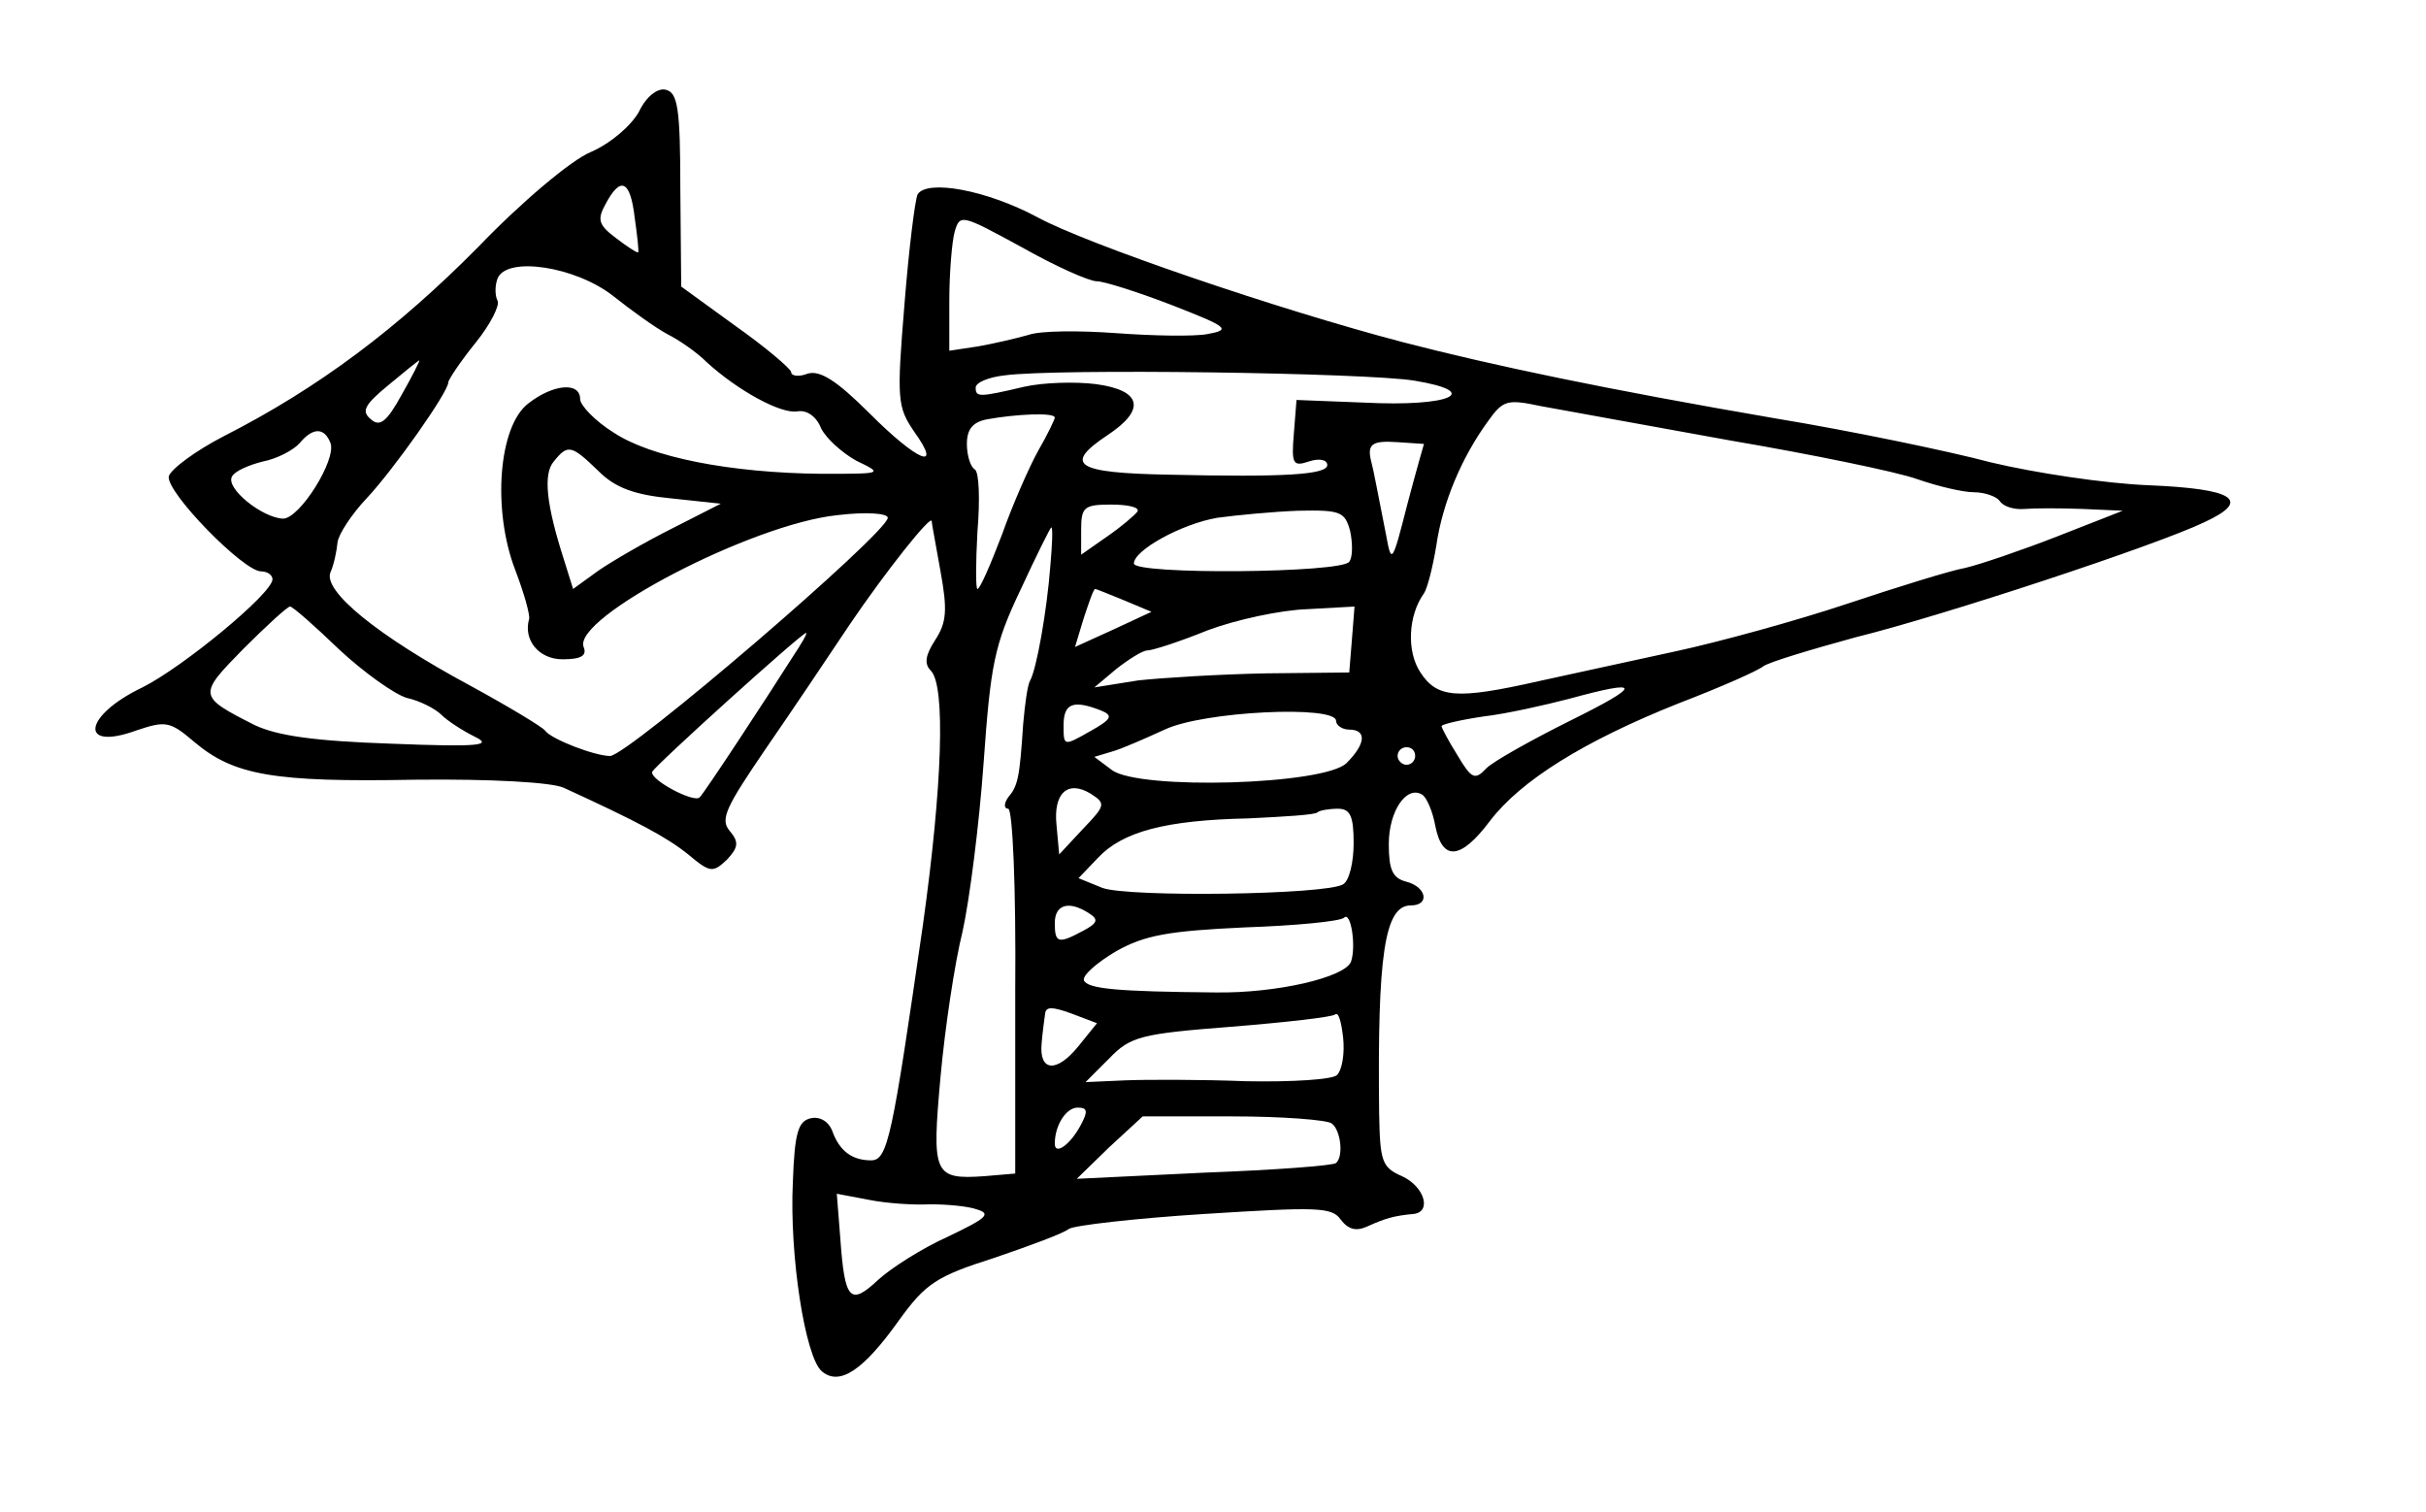 <?xml version="1.0" standalone="no"?>
<!DOCTYPE svg PUBLIC "-//W3C//DTD SVG 20010904//EN"
 "http://www.w3.org/TR/2001/REC-SVG-20010904/DTD/svg10.dtd">
<svg version="1.0" xmlns="http://www.w3.org/2000/svg"
 width="276pt" height="172pt" viewBox="0 0 276 172"
 preserveAspectRatio="xMidYMid meet">
<g transform="translate(0,172) scale(0.1,-0.1)"
fill="#000000" stroke="none">
<path d="M727 1593 c-9 -16 -32 -36 -55 -46 -22 -9 -79 -57 -128 -108 -91 -92
-181 -160 -289 -215 -33 -17 -61 -38 -63 -46 -3 -18 85 -108 105 -108 7 0 13
-4 13 -9 0 -16 -102 -100 -148 -123 -67 -32 -73 -73 -7 -49 33 11 38 11 66
-13 45 -38 90 -46 251 -43 88 1 155 -3 169 -9 85 -39 117 -56 142 -76 25 -21
28 -21 44 -6 13 14 14 20 3 33 -11 13 -4 27 41 93 29 42 72 106 96 142 40 59
93 126 93 117 0 -3 5 -28 10 -57 8 -44 7 -58 -6 -78 -11 -17 -13 -27 -5 -35
17 -17 13 -132 -9 -289 -35 -242 -40 -268 -59 -268 -22 0 -36 11 -44 33 -4 11
-14 17 -24 15 -15 -3 -19 -16 -21 -73 -4 -83 14 -199 33 -215 20 -17 47 1 87
57 31 43 43 51 109 72 41 14 79 28 85 33 6 4 75 12 154 17 127 8 145 8 155 -6
9 -12 18 -14 31 -8 20 9 30 12 52 14 21 2 13 31 -13 43 -23 10 -25 17 -26 72
-2 179 6 236 36 236 22 0 18 21 -5 27 -16 4 -20 14 -20 43 0 37 20 67 38 56 5
-3 12 -19 15 -36 8 -40 29 -38 62 6 35 46 107 91 215 134 47 18 90 37 96 42 7
5 54 19 105 33 101 25 343 105 397 131 54 25 34 38 -64 42 -49 2 -129 14 -179
26 -49 13 -160 36 -245 50 -192 33 -321 60 -425 87 -141 37 -358 111 -415 142
-58 31 -125 43 -136 26 -3 -6 -10 -62 -15 -125 -9 -109 -8 -117 11 -145 33
-46 4 -34 -51 21 -37 37 -56 49 -70 45 -10 -4 -19 -3 -19 2 -1 4 -29 28 -63
52 l-62 45 -1 110 c0 94 -3 111 -17 114 -9 2 -22 -8 -30 -25z m-5 -120 c3 -21
5 -39 4 -40 -1 -1 -12 6 -25 16 -20 15 -22 21 -12 39 17 32 28 27 33 -15z
m526 -73 c8 0 46 -12 85 -27 64 -25 68 -28 41 -33 -16 -3 -63 -2 -104 1 -41 3
-86 3 -100 -2 -14 -4 -40 -10 -57 -13 l-33 -5 0 57 c0 31 3 67 6 78 6 21 8 20
76 -17 39 -22 77 -39 86 -39z m-550 -17 c20 -16 48 -36 61 -43 14 -7 34 -21
45 -32 35 -32 84 -59 103 -56 11 2 22 -6 27 -19 6 -12 24 -28 40 -37 31 -15
31 -15 -39 -15 -105 1 -195 19 -237 47 -21 13 -38 31 -38 38 0 20 -31 17 -59
-5 -34 -26 -41 -121 -15 -189 10 -26 17 -51 16 -56 -7 -24 11 -46 38 -46 21 0
28 4 24 14 -13 33 191 140 289 150 33 4 57 2 57 -3 0 -17 -296 -271 -316 -271
-17 0 -67 19 -74 29 -3 4 -41 27 -85 51 -106 57 -168 108 -159 129 4 9 7 24 8
34 1 9 16 32 33 50 31 33 93 121 93 132 0 3 14 24 31 45 17 21 28 43 25 48 -3
6 -3 17 0 25 10 26 89 14 132 -20z m-241 -112 c-17 -31 -25 -37 -35 -28 -11 9
-8 16 20 39 18 15 34 28 35 28 1 0 -8 -18 -20 -39z m1152 16 c79 -13 41 -30
-57 -25 l-77 3 -3 -38 c-3 -35 -1 -38 17 -32 12 4 21 2 21 -4 0 -11 -48 -14
-180 -11 -106 2 -121 11 -70 45 44 29 39 51 -13 58 -23 3 -60 2 -82 -3 -51
-12 -55 -12 -55 -1 0 6 15 12 33 14 58 8 411 3 466 -6z m359 -68 c94 -16 191
-36 213 -44 23 -8 52 -15 65 -15 12 0 26 -5 29 -10 4 -6 16 -10 28 -9 12 1 42
1 67 0 l45 -2 -74 -29 c-41 -16 -88 -32 -105 -36 -17 -3 -78 -22 -135 -41 -57
-19 -144 -43 -195 -54 -50 -11 -120 -26 -156 -34 -93 -21 -115 -19 -134 10
-16 24 -14 65 4 90 4 6 10 30 14 54 7 49 29 101 59 142 17 24 22 25 60 17 23
-4 120 -22 215 -39z m-768 26 c0 -2 -8 -19 -19 -38 -10 -18 -29 -61 -41 -95
-13 -34 -25 -62 -28 -62 -2 0 -2 29 0 65 3 36 2 68 -3 71 -5 3 -9 16 -9 29 0
17 7 25 23 28 33 6 77 8 77 2z m-824 -29 c7 -19 -35 -86 -54 -86 -24 1 -66 35
-58 48 3 6 19 13 35 17 16 3 35 13 42 21 15 18 28 18 35 0z m1244 -1 c0 0 -9
-31 -19 -69 -17 -67 -18 -68 -24 -35 -10 50 -14 73 -17 84 -5 20 1 24 30 22
16 -1 30 -2 30 -2z m-939 -31 c19 -19 41 -27 83 -31 l56 -6 -55 -28 c-30 -15
-68 -37 -84 -48 l-29 -21 -10 32 c-21 65 -24 99 -12 113 16 20 20 19 51 -11z
m613 -46 c-3 -4 -18 -17 -34 -28 l-30 -21 0 28 c0 26 3 29 34 29 19 0 33 -3
30 -8z m242 -22 c3 -14 3 -30 -1 -35 -8 -13 -245 -15 -245 -2 0 15 54 45 95
52 22 3 64 7 92 8 48 1 53 -1 59 -23z m-341 -39 c-4 -53 -16 -119 -23 -131 -3
-5 -6 -27 -8 -50 -4 -61 -6 -70 -17 -83 -5 -7 -5 -13 0 -13 5 0 9 -90 8 -207
l0 -208 -35 -3 c-58 -4 -60 2 -50 113 5 55 16 129 25 165 8 36 19 122 24 192
8 112 12 134 42 197 18 39 34 71 35 71 2 0 1 -20 -1 -43z m84 -40 l31 -13 -43
-20 -44 -20 10 33 c6 18 11 33 13 33 1 0 16 -6 33 -13z m-893 -56 c28 -26 63
-51 77 -55 14 -3 32 -12 39 -19 7 -7 24 -18 38 -25 21 -10 6 -12 -95 -8 -88 3
-129 9 -155 21 -65 33 -65 34 -13 87 26 26 50 48 53 48 3 0 28 -22 56 -49z
m1152 11 l-3 -37 -95 -1 c-52 -1 -117 -5 -145 -8 l-50 -8 25 21 c14 11 30 21
35 21 6 0 37 10 69 23 32 12 83 23 113 24 l54 3 -3 -38z m-636 -19 c-31 -49
-102 -157 -106 -160 -6 -7 -57 20 -54 29 3 7 169 157 175 158 2 0 -5 -12 -15
-27z m884 -73 c-44 -22 -87 -46 -95 -54 -13 -14 -17 -12 -33 15 -10 16 -18 31
-18 33 0 2 21 7 48 11 26 3 70 13 97 20 84 23 84 16 1 -25z m-534 12 c15 -6
13 -10 -12 -24 -30 -17 -30 -17 -30 7 0 25 11 29 42 17z m268 -12 c0 -5 7 -10
15 -10 20 0 19 -16 -3 -38 -25 -25 -236 -31 -267 -8 l-20 15 20 6 c11 3 38 15
60 25 44 21 195 28 195 10z m90 -40 c0 -5 -4 -10 -10 -10 -5 0 -10 5 -10 10 0
6 5 10 10 10 6 0 10 -4 10 -10z m-378 -83 l-27 -29 -3 33 c-4 37 13 52 39 36
17 -11 17 -13 -9 -40z m308 -16 c0 -22 -5 -43 -12 -47 -19 -12 -245 -15 -274
-4 l-27 11 22 23 c28 30 77 43 171 45 41 2 77 4 79 7 2 2 13 4 23 4 14 0 18
-8 18 -39z m-301 -80 c11 -7 10 -11 -7 -20 -28 -15 -32 -14 -32 9 0 21 16 26
39 11z m298 -55 c-7 -18 -85 -36 -154 -35 -112 1 -146 4 -150 14 -1 6 15 20
37 33 32 18 59 23 146 27 59 2 109 7 113 11 8 8 14 -33 8 -50z m-310 -96 c-25
-31 -45 -29 -42 3 1 12 3 27 4 34 1 8 8 8 30 0 l29 -11 -21 -26z m294 -33 c-5
-5 -50 -8 -103 -7 -51 2 -113 2 -138 1 l-45 -2 27 27 c24 25 36 28 139 36 62
5 115 11 118 14 4 3 7 -9 9 -26 2 -18 -1 -37 -7 -43z m-291 -56 c-12 -23 -30
-36 -30 -22 0 21 13 41 26 41 11 0 12 -4 4 -19z m285 1 c10 -7 14 -37 5 -45
-3 -3 -70 -8 -150 -11 l-145 -7 37 36 38 35 102 0 c57 0 108 -4 113 -8z m-457
-92 c19 0 43 -2 54 -6 16 -5 10 -10 -34 -31 -29 -13 -65 -36 -79 -49 -32 -30
-38 -23 -43 47 l-4 51 37 -7 c20 -4 51 -6 69 -5z"/>
</g>
</svg>
